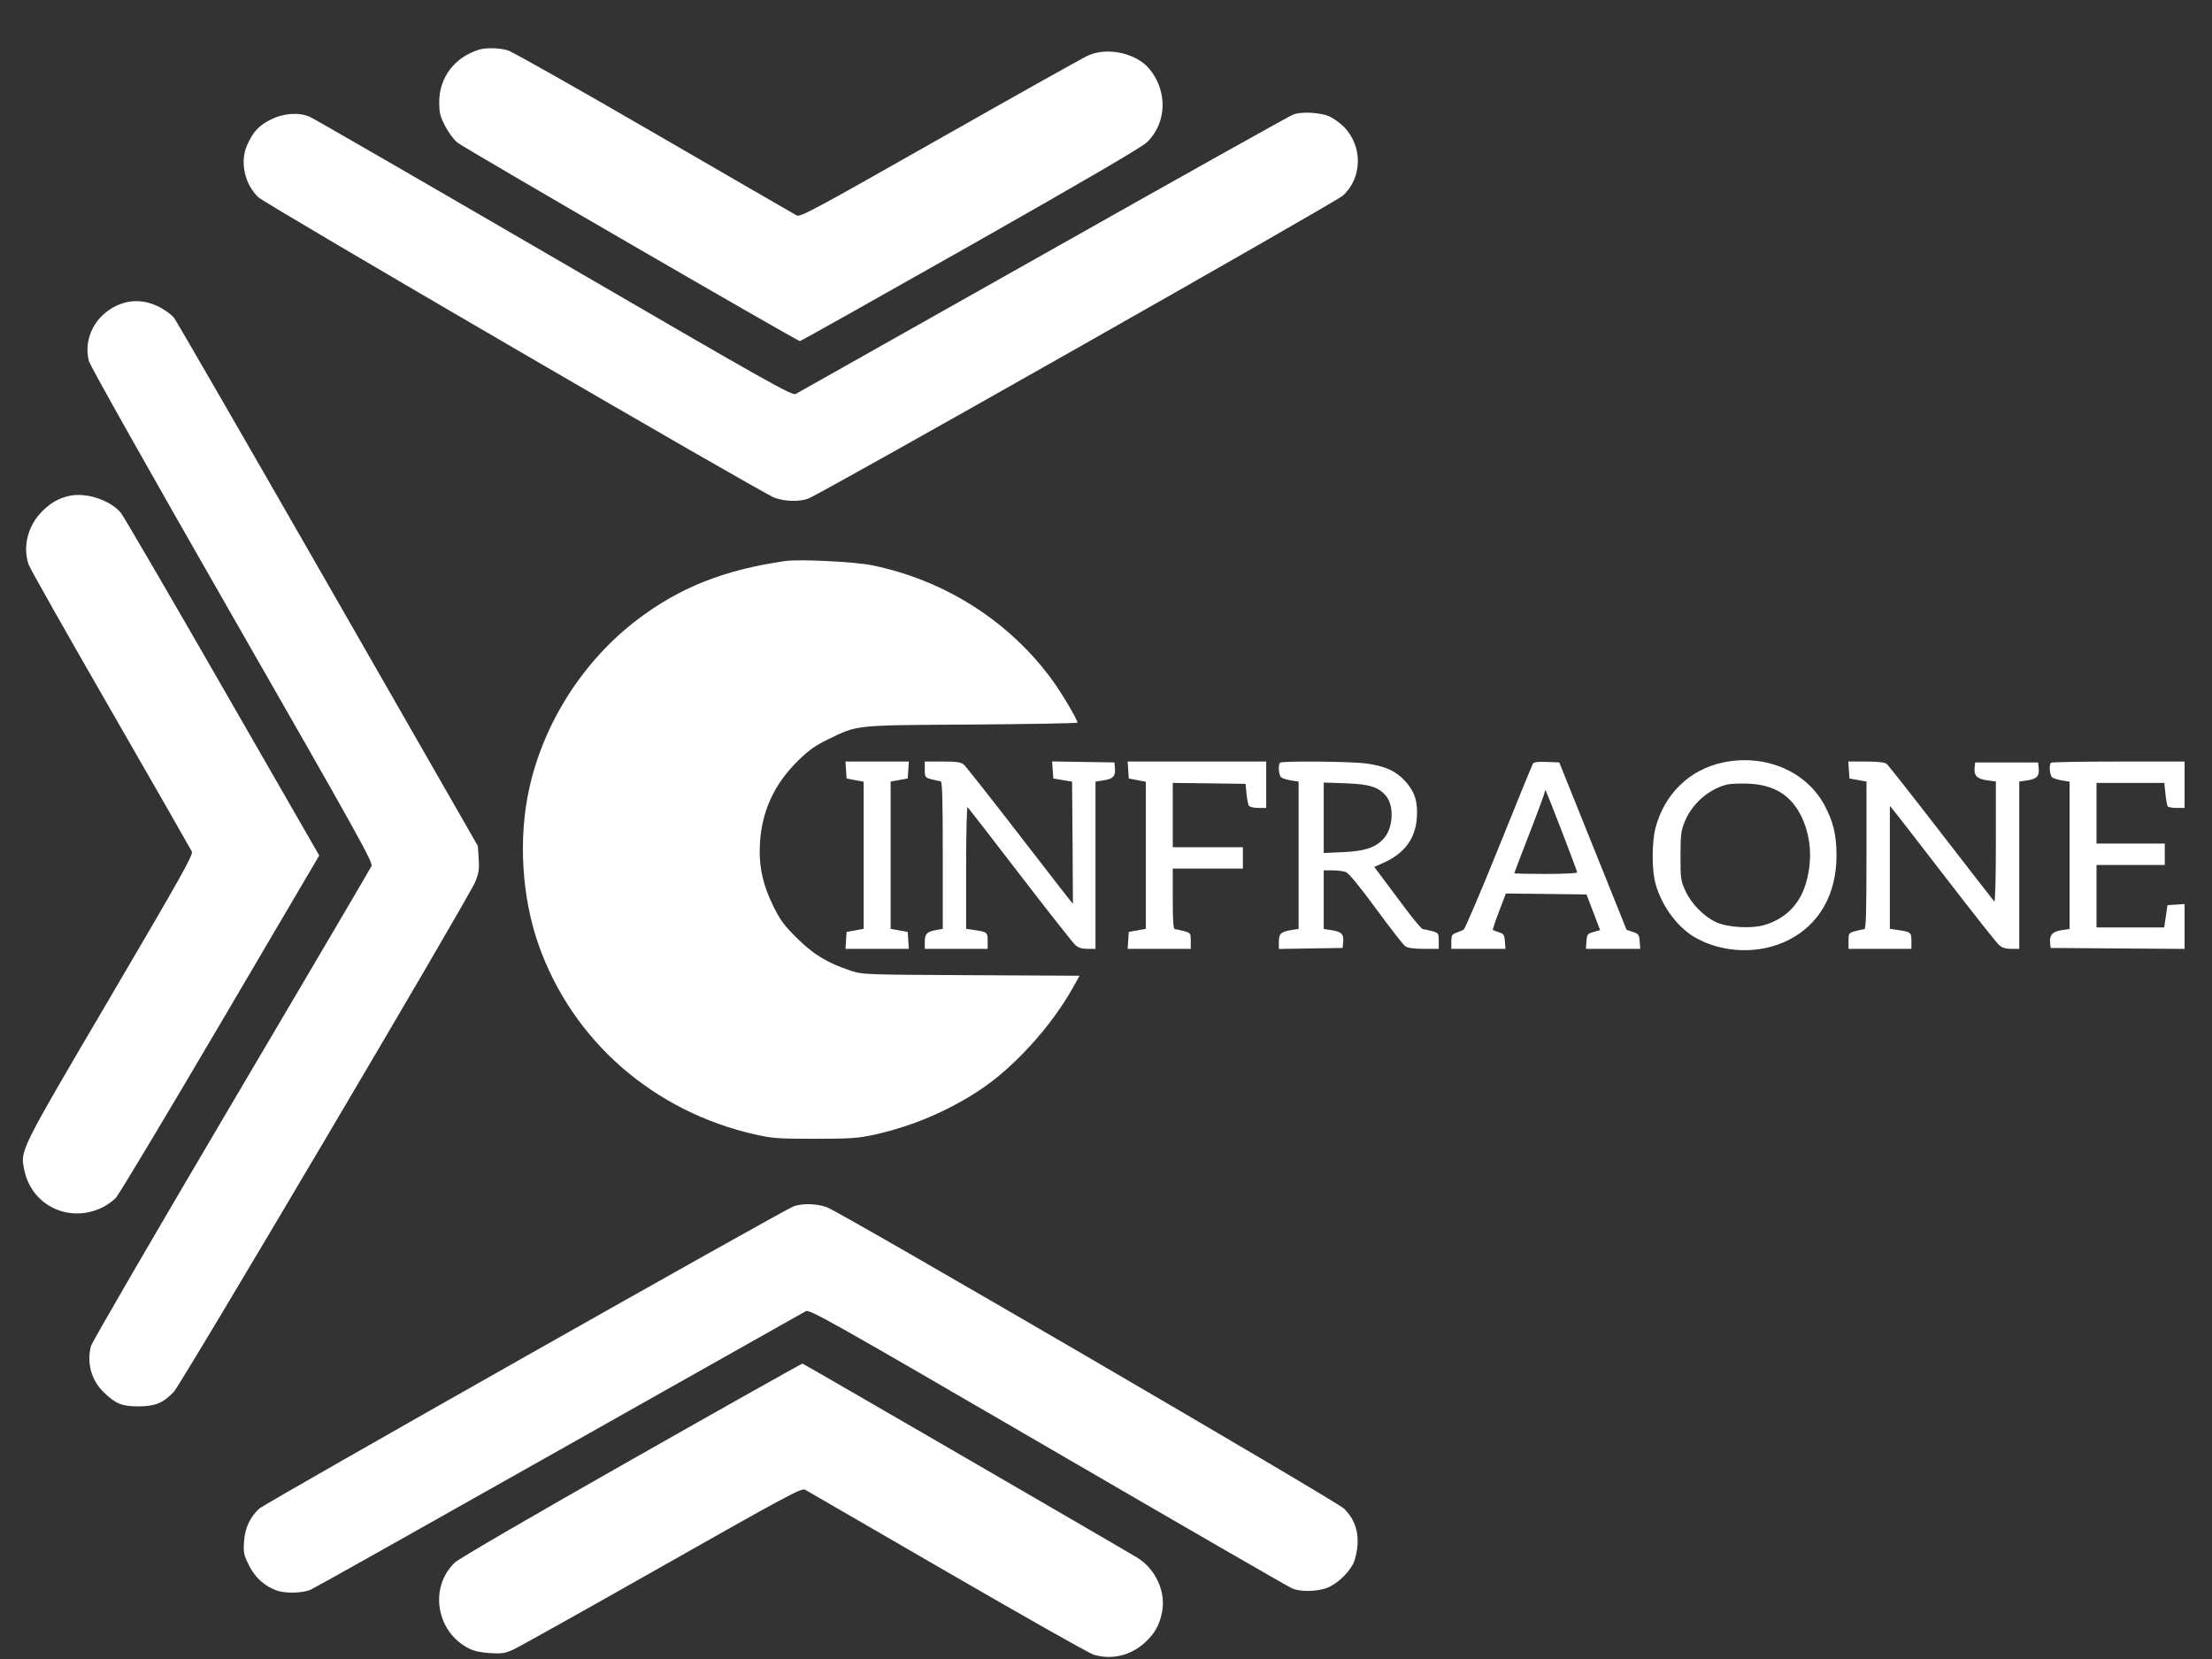 <svg width="44" height="33" viewBox="0 0 44 33" fill="none" xmlns="http://www.w3.org/2000/svg">
<rect x="0" y="0" width="44" height="33" fill="#333333" stroke="none"/>
<path fill-rule="evenodd" clip-rule="evenodd" d="M9.53 0.988C9.046 1.134 8.737 1.54 8.737 2.028C8.737 2.243 8.754 2.313 8.856 2.51C8.922 2.637 9.032 2.784 9.101 2.838C9.254 2.957 15.861 6.786 15.911 6.785C15.931 6.784 17.459 5.926 19.307 4.879C21.616 3.57 22.714 2.928 22.817 2.828C23.214 2.442 23.23 1.802 22.855 1.361C22.592 1.054 22.02 0.932 21.643 1.104C21.538 1.152 20.209 1.897 18.689 2.759C16.194 4.175 15.919 4.323 15.847 4.285C15.804 4.262 14.529 3.525 13.015 2.647C11.501 1.769 10.192 1.029 10.105 1.003C9.935 0.951 9.674 0.944 9.53 0.988ZM25.724 2.278C25.655 2.304 23.419 3.555 20.755 5.059C18.09 6.563 15.874 7.812 15.829 7.836C15.755 7.874 15.335 7.638 11.016 5.126C8.413 3.612 6.226 2.349 6.156 2.32C5.938 2.23 5.641 2.252 5.388 2.377C5.149 2.496 5.035 2.619 4.915 2.888C4.768 3.217 4.865 3.665 5.139 3.924C5.291 4.068 15.171 9.819 15.41 9.903C15.621 9.976 15.895 9.983 16.077 9.918C16.32 9.832 26.561 4.028 26.712 3.891C27.104 3.534 27.11 2.899 26.725 2.516C26.654 2.446 26.533 2.359 26.455 2.321C26.28 2.237 25.895 2.214 25.724 2.278ZM2.326 6.077C1.887 6.28 1.656 6.738 1.768 7.181C1.793 7.277 2.955 9.341 4.618 12.244C7.134 16.635 7.423 17.155 7.389 17.229C7.368 17.275 6.114 19.408 4.601 21.97C3.089 24.532 1.834 26.691 1.812 26.769C1.719 27.104 1.816 27.458 2.067 27.698C2.305 27.926 2.426 27.975 2.756 27.975C3.086 27.974 3.244 27.909 3.457 27.686C3.608 27.528 9.323 17.86 9.452 17.545C9.524 17.37 9.536 17.291 9.522 17.082L9.506 16.829L6.529 11.634C4.891 8.777 3.512 6.388 3.463 6.324C3.414 6.26 3.277 6.16 3.158 6.101C2.878 5.962 2.592 5.954 2.326 6.077ZM1.392 9.861C1.159 9.909 0.974 10.019 0.795 10.218C0.542 10.497 0.453 10.901 0.571 11.234C0.598 11.311 1.332 12.609 2.201 14.118C3.07 15.627 3.796 16.896 3.816 16.938C3.846 17.004 3.614 17.418 2.188 19.845C0.377 22.928 0.403 22.876 0.482 23.268C0.626 23.983 1.38 24.343 2.044 24.014C2.129 23.972 2.246 23.888 2.304 23.828C2.362 23.767 3.296 22.21 4.38 20.367L6.35 17.017L4.431 13.678C3.376 11.842 2.466 10.281 2.409 10.208C2.21 9.956 1.728 9.792 1.392 9.861ZM15.625 11.159C14.409 11.332 13.514 11.687 12.668 12.333C11.601 13.148 10.82 14.369 10.529 15.677C10.307 16.674 10.377 17.841 10.716 18.801C11.39 20.709 13.009 22.119 15.041 22.571C15.368 22.644 15.502 22.653 16.215 22.652C16.911 22.652 17.068 22.641 17.38 22.573C18.125 22.411 18.846 22.107 19.485 21.686C20.163 21.239 20.911 20.418 21.341 19.647L21.474 19.409L19.318 19.398C17.169 19.387 17.161 19.387 16.912 19.305C16.46 19.155 16.184 18.988 15.854 18.662C15.598 18.409 15.52 18.304 15.381 18.022C15.169 17.592 15.089 17.211 15.117 16.764C15.156 16.132 15.4 15.601 15.864 15.142C16.083 14.925 16.207 14.836 16.472 14.707C17.07 14.416 16.968 14.427 19.334 14.412C20.489 14.404 21.434 14.387 21.433 14.374C21.432 14.315 21.123 13.793 20.939 13.539C20.088 12.363 18.791 11.536 17.339 11.243C16.996 11.174 15.901 11.12 15.625 11.159ZM34.267 15.168C33.602 15.311 33.104 15.798 32.928 16.477C32.864 16.724 32.856 17.229 32.912 17.497C33.007 17.95 33.338 18.427 33.708 18.642C34.26 18.963 34.994 18.988 35.566 18.704C36.187 18.396 36.533 17.788 36.531 17.011C36.53 16.608 36.467 16.346 36.293 16.019C35.929 15.336 35.102 14.989 34.267 15.168ZM16.829 15.317L16.84 15.485L17.01 15.518L17.18 15.55V17.013V18.476L17.01 18.507L16.84 18.537L16.829 18.706L16.818 18.874H17.448H18.078L18.067 18.706L18.056 18.537L17.886 18.507L17.716 18.476V17.011V15.546L17.886 15.516L18.056 15.485L18.067 15.317L18.078 15.148H17.448H16.818L16.829 15.317ZM18.395 15.306C18.395 15.459 18.4 15.466 18.529 15.501C18.603 15.521 18.683 15.538 18.708 15.538C18.743 15.539 18.753 15.856 18.753 17.007V18.476L18.619 18.501C18.435 18.535 18.395 18.576 18.395 18.736V18.874H19.021H19.646V18.718C19.646 18.546 19.637 18.538 19.383 18.5L19.218 18.476V17.248C19.218 16.551 19.231 16.036 19.248 16.055C19.266 16.073 19.734 16.679 20.289 17.401C20.845 18.124 21.338 18.75 21.386 18.794C21.45 18.852 21.517 18.874 21.633 18.874H21.791V17.21V15.547L21.949 15.523C22.14 15.495 22.193 15.439 22.178 15.284L22.167 15.166L21.548 15.156L20.929 15.146L20.94 15.316L20.951 15.485L21.138 15.517L21.325 15.548L21.335 16.759C21.34 17.424 21.343 17.973 21.342 17.978C21.34 17.983 20.868 17.376 20.292 16.629C19.716 15.883 19.212 15.245 19.173 15.21C19.116 15.16 19.035 15.148 18.749 15.148H18.395V15.306ZM22.442 15.317L22.453 15.485L22.622 15.518L22.792 15.55V17.013V18.476L22.622 18.507L22.453 18.537L22.442 18.706L22.431 18.874H23.058H23.686V18.716C23.686 18.564 23.681 18.557 23.552 18.521C23.478 18.501 23.398 18.484 23.373 18.484C23.339 18.484 23.328 18.339 23.328 17.881V17.277H24.026H24.723V17.064V16.852H24.026H23.328V16.212V15.573L24.052 15.582L24.776 15.592L24.795 15.787C24.805 15.894 24.826 16.002 24.841 16.026C24.857 16.051 24.941 16.071 25.029 16.071H25.187V15.61V15.148H23.809H22.431L22.442 15.317ZM25.462 15.172C25.42 15.213 25.436 15.422 25.484 15.462C25.51 15.483 25.598 15.511 25.681 15.524L25.831 15.548V17.013V18.477L25.679 18.502C25.476 18.535 25.438 18.573 25.438 18.737V18.876L26.072 18.866L26.707 18.856L26.718 18.739C26.733 18.583 26.683 18.532 26.491 18.503L26.331 18.479V17.896V17.313H26.508C26.605 17.313 26.724 17.328 26.772 17.346C26.827 17.367 27.053 17.641 27.371 18.076C27.652 18.459 27.914 18.795 27.954 18.823C28.003 18.857 28.124 18.874 28.323 18.874H28.619V18.716C28.619 18.564 28.614 18.557 28.485 18.521C28.411 18.501 28.331 18.484 28.306 18.484C28.282 18.484 28.122 18.296 27.952 18.067C27.782 17.837 27.573 17.559 27.489 17.448L27.336 17.245L27.54 17.153C27.938 16.972 28.153 16.678 28.183 16.275C28.206 15.951 28.144 15.751 27.954 15.541C27.767 15.335 27.555 15.239 27.178 15.187C26.875 15.145 25.5 15.133 25.462 15.172ZM30.493 15.188C30.478 15.212 30.173 15.959 29.815 16.848C29.456 17.737 29.141 18.477 29.114 18.492C29.088 18.507 29.022 18.535 28.968 18.554C28.883 18.584 28.869 18.608 28.869 18.731V18.874H29.408H29.946L29.935 18.726C29.925 18.597 29.91 18.574 29.817 18.544C29.758 18.525 29.703 18.504 29.696 18.498C29.688 18.491 29.743 18.326 29.818 18.13L29.954 17.773L30.756 17.782L31.558 17.792L31.694 18.147L31.829 18.502L31.699 18.538C31.578 18.572 31.568 18.585 31.557 18.724L31.546 18.874H32.087H32.627L32.616 18.726C32.606 18.593 32.593 18.574 32.48 18.537L32.355 18.495L31.686 16.831L31.016 15.166L30.768 15.156C30.602 15.149 30.511 15.159 30.493 15.188ZM36.777 15.317L36.788 15.485L36.957 15.516L37.127 15.546V17.015C37.127 18.166 37.117 18.484 37.083 18.484C37.058 18.484 36.977 18.501 36.904 18.521C36.775 18.557 36.77 18.564 36.77 18.716V18.874H37.395H38.021V18.718C38.021 18.546 38.011 18.538 37.757 18.5L37.592 18.476V17.253V16.03L37.675 16.13C37.721 16.185 38.188 16.789 38.715 17.472C39.241 18.155 39.711 18.75 39.76 18.794C39.824 18.852 39.892 18.874 40.007 18.874H40.166V17.21V15.547L40.324 15.523C40.514 15.495 40.568 15.439 40.553 15.284L40.541 15.166H39.916H39.29L39.279 15.262C39.26 15.425 39.324 15.494 39.522 15.521L39.701 15.545V16.755C39.701 17.459 39.688 17.951 39.669 17.932C39.652 17.913 39.175 17.299 38.61 16.568C38.045 15.836 37.558 15.217 37.527 15.193C37.491 15.164 37.347 15.148 37.118 15.148H36.766L36.777 15.317ZM40.797 15.172C40.755 15.213 40.772 15.422 40.82 15.462C40.846 15.483 40.934 15.511 41.017 15.524L41.167 15.548V17.014V18.479L41.005 18.503C40.826 18.53 40.762 18.603 40.78 18.761L40.791 18.856L42.123 18.866L43.455 18.875V18.429V17.983L43.285 17.994L43.115 18.005L43.082 18.227L43.049 18.448H42.376H41.703V17.827V17.206H42.382H43.061V16.993V16.78H42.382H41.703V16.177V15.574H42.377H43.051L43.074 15.79C43.086 15.909 43.106 16.02 43.117 16.038C43.128 16.056 43.209 16.071 43.296 16.071H43.455V15.61V15.148H42.138C41.414 15.148 40.81 15.159 40.797 15.172ZM26.331 16.267V16.968L26.718 16.95C27.148 16.93 27.353 16.862 27.518 16.688C27.708 16.485 27.739 16.046 27.577 15.842C27.431 15.657 27.248 15.598 26.769 15.581L26.331 15.566V16.267ZM34.353 15.605C33.984 15.7 33.655 15.99 33.51 16.348C33.438 16.524 33.428 16.612 33.428 17.029C33.427 17.482 33.433 17.52 33.53 17.729C33.65 17.987 33.904 18.241 34.149 18.349C34.38 18.45 34.835 18.475 35.092 18.401C35.5 18.283 35.788 18.003 35.913 17.6C36.056 17.142 36.031 16.663 35.843 16.263C35.637 15.823 35.296 15.608 34.772 15.588C34.603 15.582 34.414 15.59 34.353 15.605ZM30.728 15.749C30.728 15.774 30.592 16.146 30.424 16.576C30.257 17.006 30.121 17.363 30.121 17.37C30.121 17.378 30.402 17.384 30.746 17.384C31.09 17.384 31.372 17.37 31.372 17.353C31.372 17.318 30.765 15.742 30.742 15.719C30.735 15.711 30.728 15.725 30.728 15.749ZM15.786 23.996C15.586 24.067 5.269 29.904 5.156 30.009C4.97 30.184 4.874 30.391 4.855 30.658C4.839 30.882 4.847 30.924 4.953 31.137C5.073 31.38 5.257 31.547 5.502 31.637C5.678 31.701 6.023 31.692 6.187 31.618C6.266 31.582 8.494 30.331 11.138 28.838C13.783 27.346 15.983 26.105 16.029 26.081C16.104 26.041 16.496 26.262 20.845 28.791C23.449 30.306 25.635 31.568 25.704 31.597C25.868 31.665 26.17 31.662 26.379 31.592C26.575 31.525 26.822 31.3 26.92 31.098C26.959 31.019 26.996 30.853 27.004 30.723C27.021 30.438 26.93 30.197 26.731 30.006C26.573 29.853 16.706 24.103 16.447 24.013C16.238 23.94 15.963 23.933 15.786 23.996ZM12.561 29.036C10.643 30.124 9.12 31.01 9.048 31.08C8.531 31.577 8.674 32.457 9.325 32.789C9.427 32.842 9.565 32.872 9.749 32.883C9.986 32.897 10.049 32.887 10.214 32.811C10.319 32.763 11.65 32.019 13.17 31.157C15.63 29.764 15.943 29.595 16.012 29.631C16.055 29.654 17.328 30.391 18.842 31.269C20.356 32.147 21.666 32.887 21.752 32.913C22.106 33.021 22.479 32.936 22.762 32.684C22.968 32.499 23.067 32.325 23.117 32.054C23.19 31.663 22.991 31.222 22.638 30.994C22.503 30.907 16.088 27.187 15.964 27.124C15.955 27.119 14.423 27.979 12.561 29.036Z" fill="white"/>
</svg>
